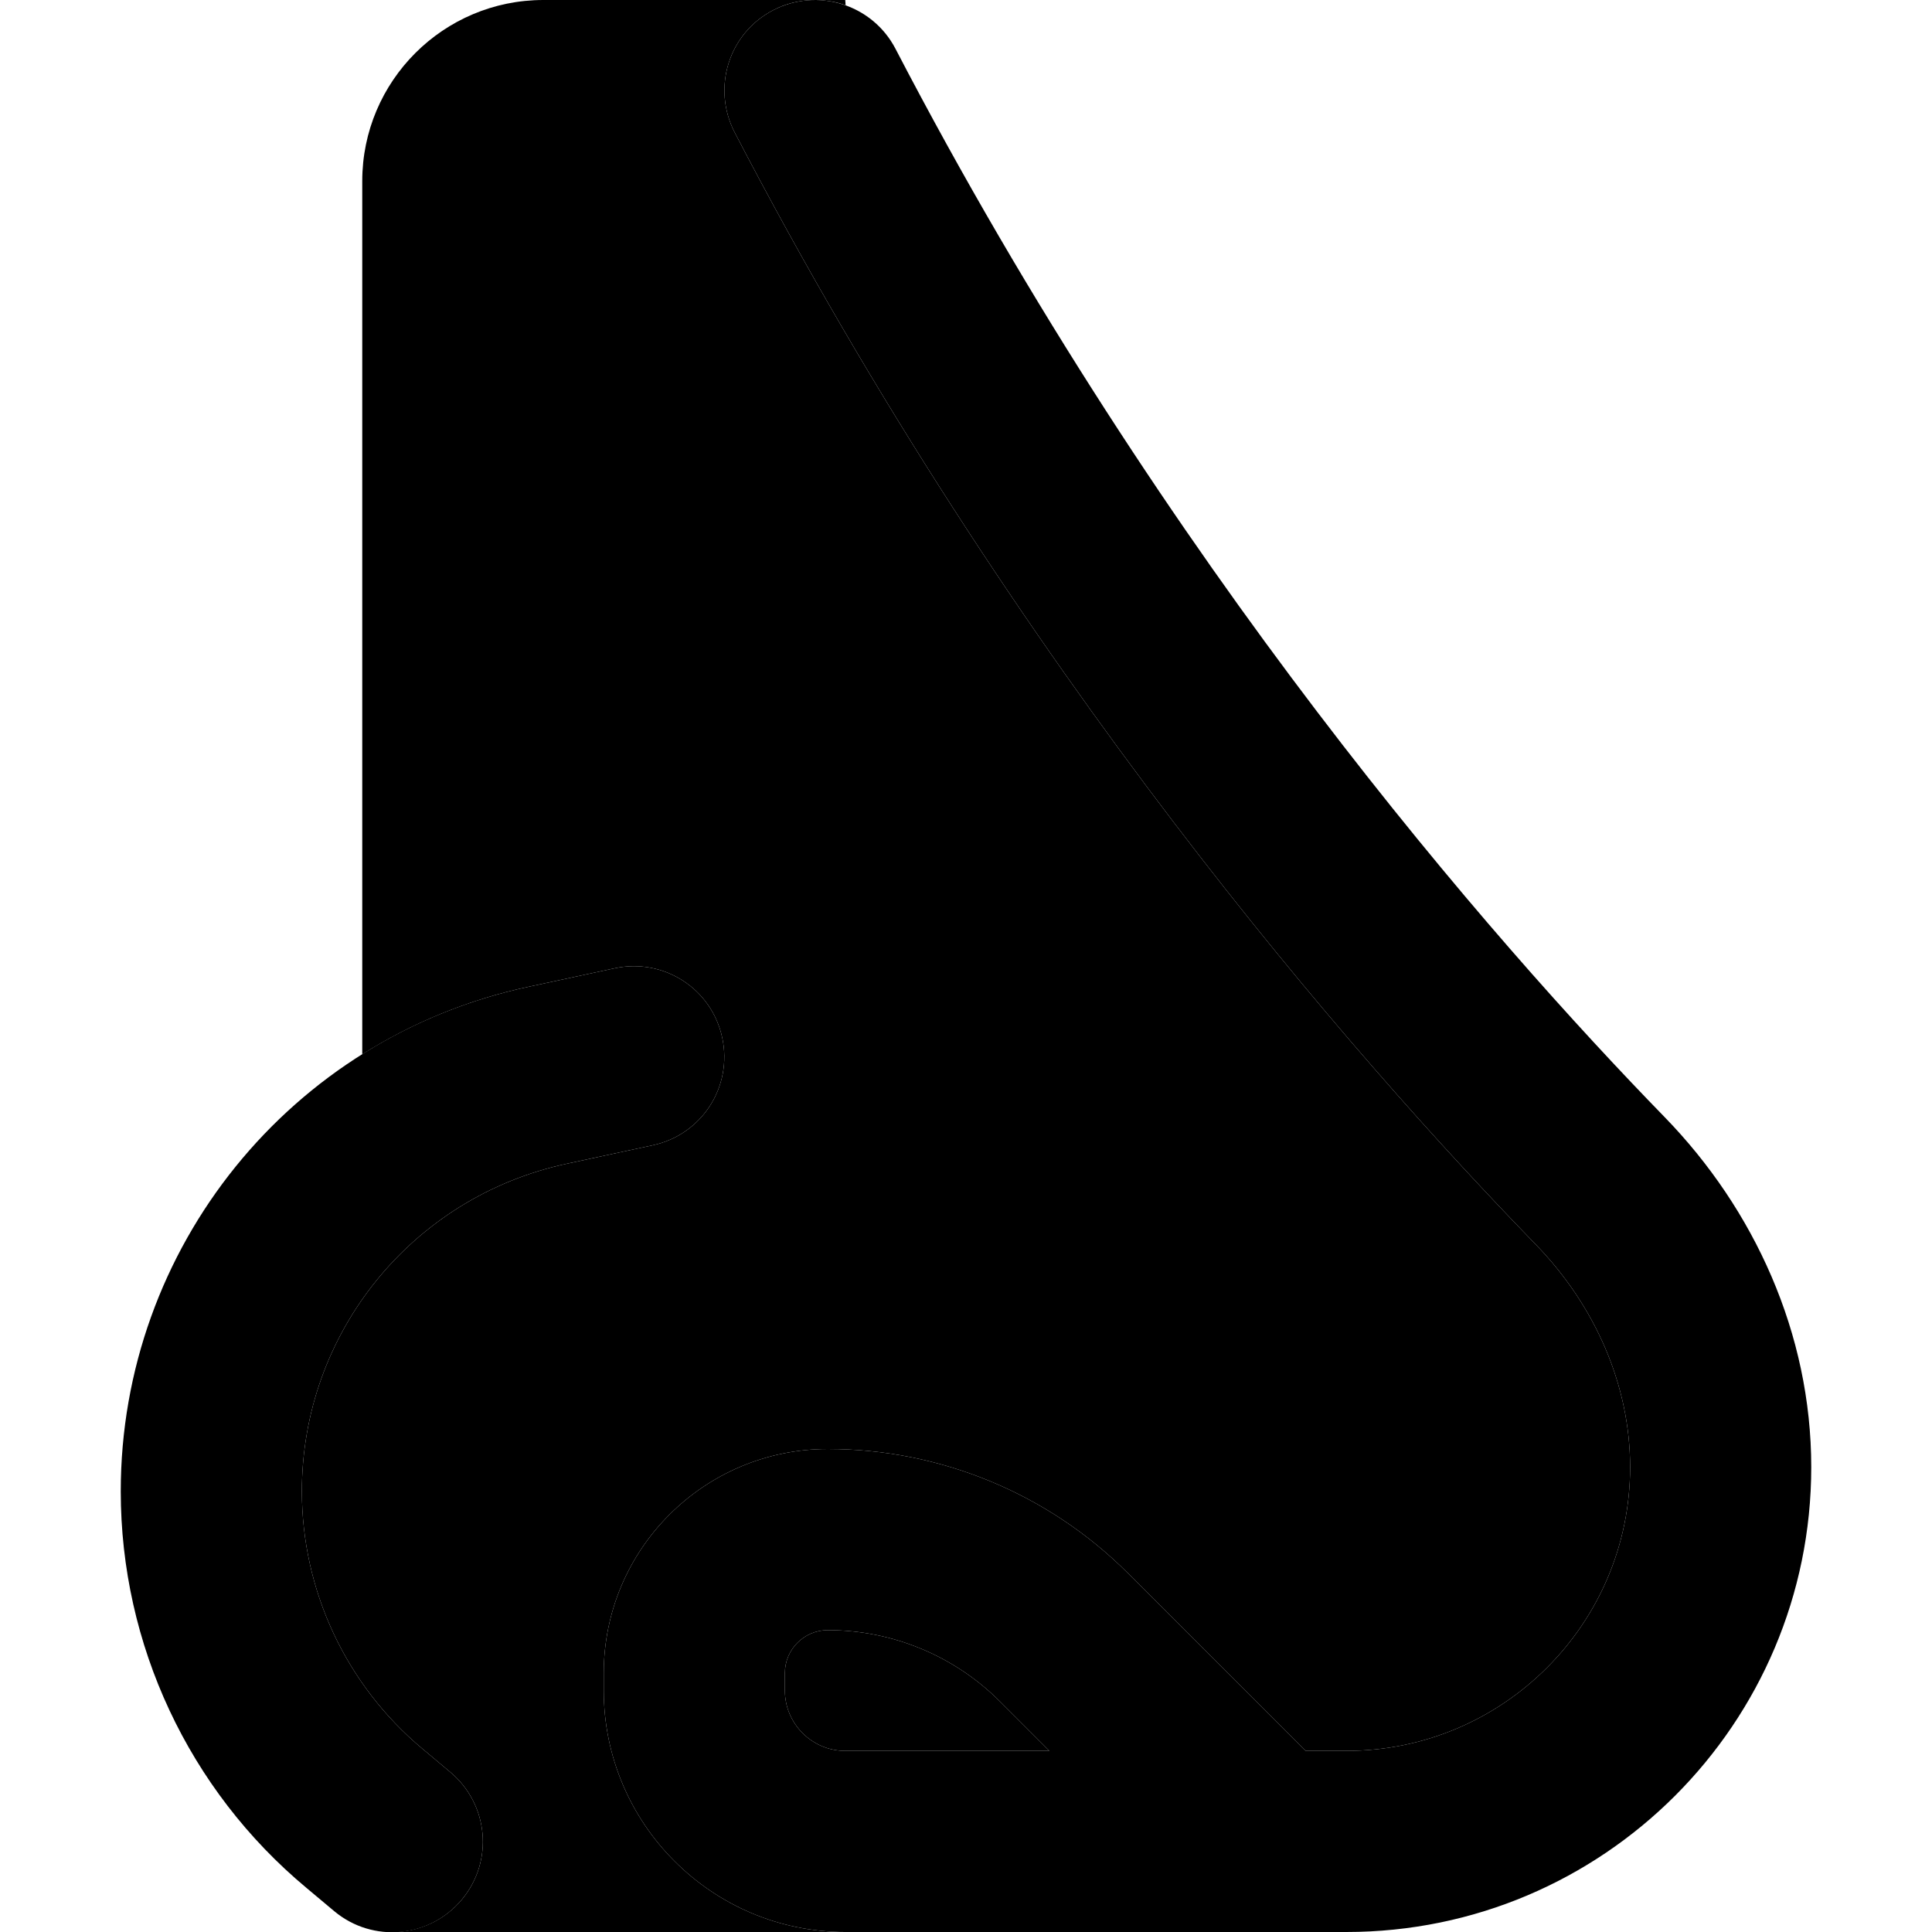 <svg xmlns="http://www.w3.org/2000/svg" width="24" height="24" viewBox="0 0 448 512"><path class="pr-icon-duotone-secondary" d="M48 395.2c0-41.9 29.2-78 70.2-86.8l22.8-4.9c13-2.8 21.2-15.5 18.4-28.5s-15.5-21.2-28.5-18.4l-22.8 4.9c-16 3.4-30.9 9.6-44.1 17.9L64 48C64 21.5 85.5 0 112 0l71.5 0c-3.6 .1-7.2 .9-10.6 2.7c-11.8 6.1-16.3 20.6-10.2 32.4C237 178 327.3 280.7 374.8 329.6c16 16.4 25.2 37.6 25.2 59.2c0 41.5-33.7 75.2-75.2 75.2l-10.8 0-17-17-30.1-30.1c-21.1-21.1-49.7-32.9-79.5-32.9c-32.8 0-59.4 26.6-59.4 59.4l0 4.6c0 35.3 28.7 64 64 64L72.3 512c6.8-.1 13.4-3 18.1-8.6c8.5-10.2 7.1-25.3-3.1-33.8l-7.4-6.2C59.7 446.5 48 421.5 48 395.2zm128 48.2c0-6.3 5.1-11.4 11.4-11.4c17.1 0 33.5 6.8 45.6 18.9L246.1 464 192 464c-8.8 0-16-7.2-16-16l0-4.6zM184.4 0L192 0l.1 1.4c-2.4-.9-5-1.3-7.7-1.4z"/><path class="pr-icon-duotone-primary" d="M205.3 12.9C199.2 1.2 184.7-3.4 172.9 2.7s-16.3 20.6-10.2 32.4C237 178 327.3 280.7 374.8 329.6c16 16.4 25.2 37.6 25.2 59.2c0 41.5-33.7 75.2-75.2 75.2l-10.8 0-17-17-30.1-30.1c-21.1-21.1-49.7-32.9-79.5-32.9c-32.8 0-59.4 26.6-59.4 59.4l0 4.6c0 35.3 28.7 64 64 64l132.8 0C392.8 512 448 456.8 448 388.8c0-35.4-15.1-68.3-38.8-92.7C363.7 249.4 276.8 150.4 205.3 12.9zm27.6 437.9L246.1 464 192 464c-8.8 0-16-7.2-16-16l0-4.6c0-6.3 5.1-11.4 11.4-11.4c17.1 0 33.5 6.8 45.6 18.9zM141 303.5c13-2.8 21.2-15.5 18.4-28.5s-15.5-21.2-28.5-18.4l-22.8 4.9C45.1 274.9 0 330.7 0 395.2c0 40.6 18 79.1 49.2 105.1l7.4 6.2c10.2 8.5 25.3 7.1 33.8-3.1s7.1-25.3-3.1-33.8l-7.4-6.2C59.7 446.5 48 421.5 48 395.2c0-41.9 29.2-78 70.2-86.8l22.8-4.9z"/></svg>